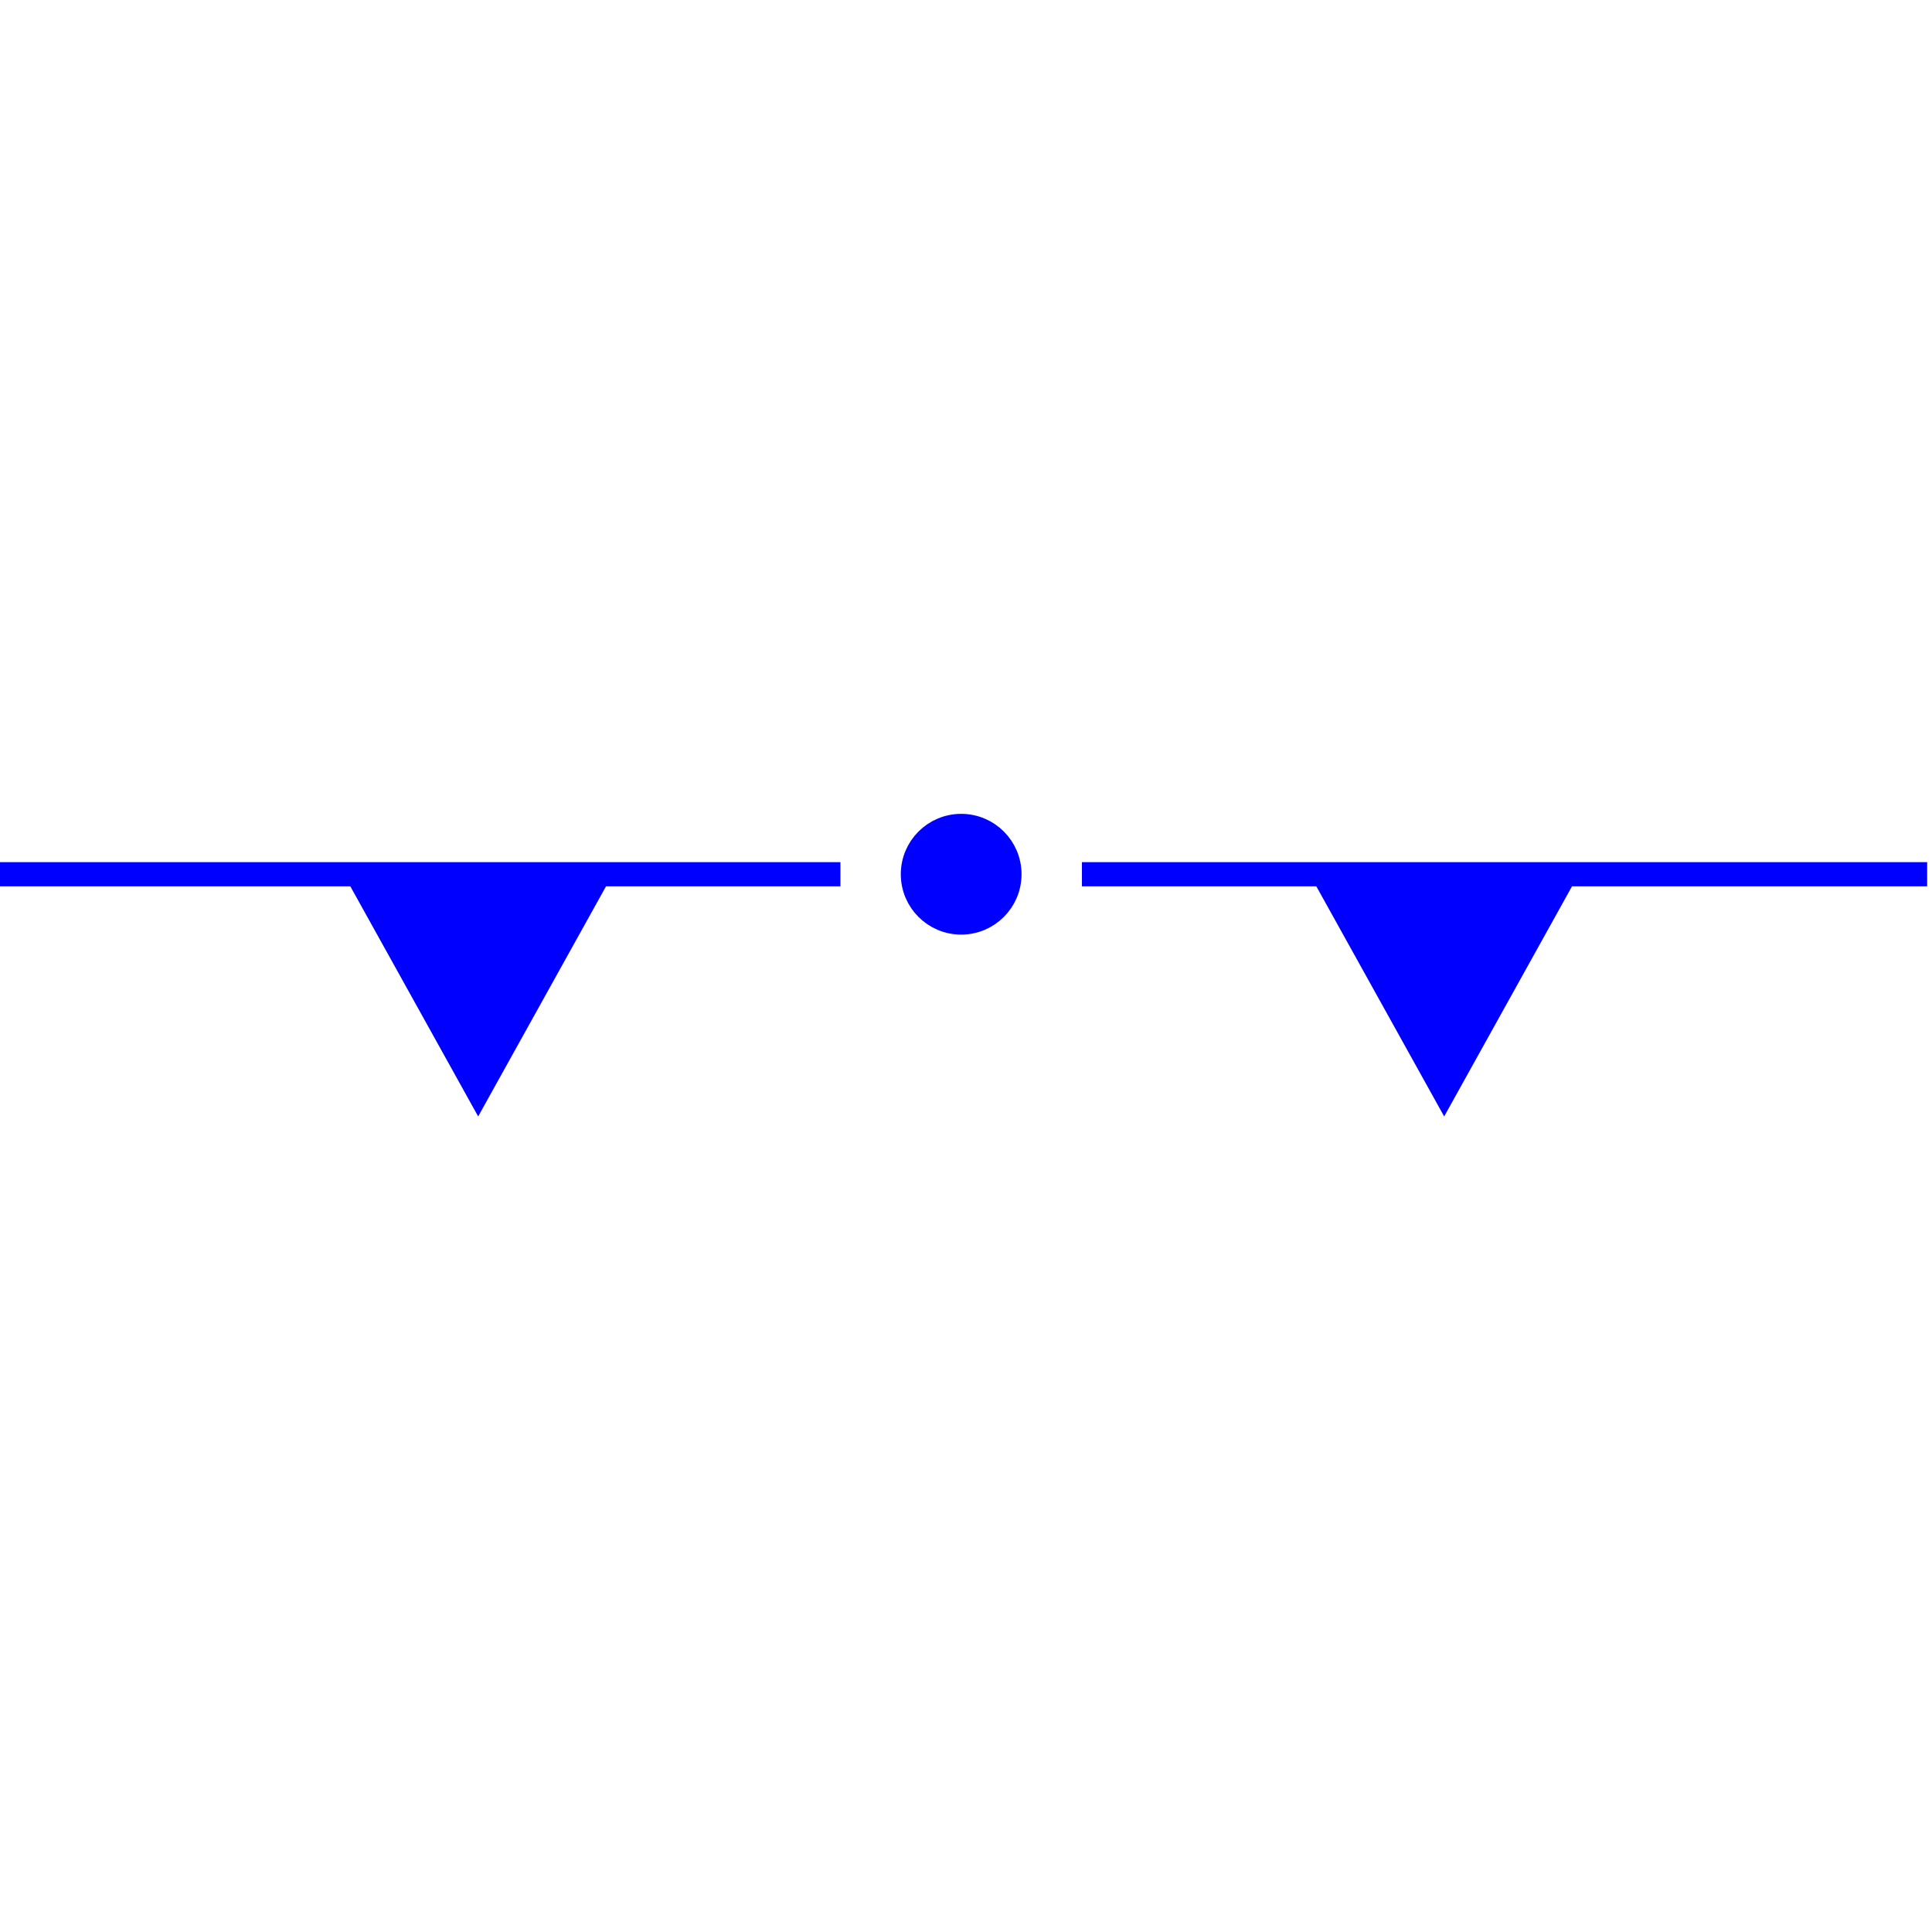 <?xml version="1.0" encoding="utf-8"?>
<!-- Generator: Adobe Illustrator 16.0.0, SVG Export Plug-In . SVG Version: 6.00 Build 0)  -->
<!DOCTYPE svg PUBLIC "-//W3C//DTD SVG 1.1//EN" "http://www.w3.org/Graphics/SVG/1.1/DTD/svg11.dtd">
<svg version="1.1" id="Version_1.0" xmlns="http://www.w3.org/2000/svg" xmlns:xlink="http://www.w3.org/1999/xlink" x="0px" y="0px"
	 width="400px" height="400px" viewBox="0 0 400 400" enable-background="new 0 0 400 400" xml:space="preserve">
<g id="main">
	<line fill="none" stroke="#0000FF" stroke-width="5" x1="-1" y1="181" x2="174" y2="181"/>
	<line fill="none" stroke="#0000FF" stroke-width="5" x1="224" y1="181" x2="399" y2="181"/>
	<polyline fill="#0000FF" stroke="#0000FF" stroke-width="5" points="74,181 99,226 124,181 	"/>
	<polyline fill="#0000FF" stroke="#0000FF" stroke-width="5" points="274,181 299,226 324,181 	"/>
	<circle fill="#0000FF" stroke="#0000FF" stroke-width="5" cx="199" cy="181" r="10"/>
</g>
</svg>
